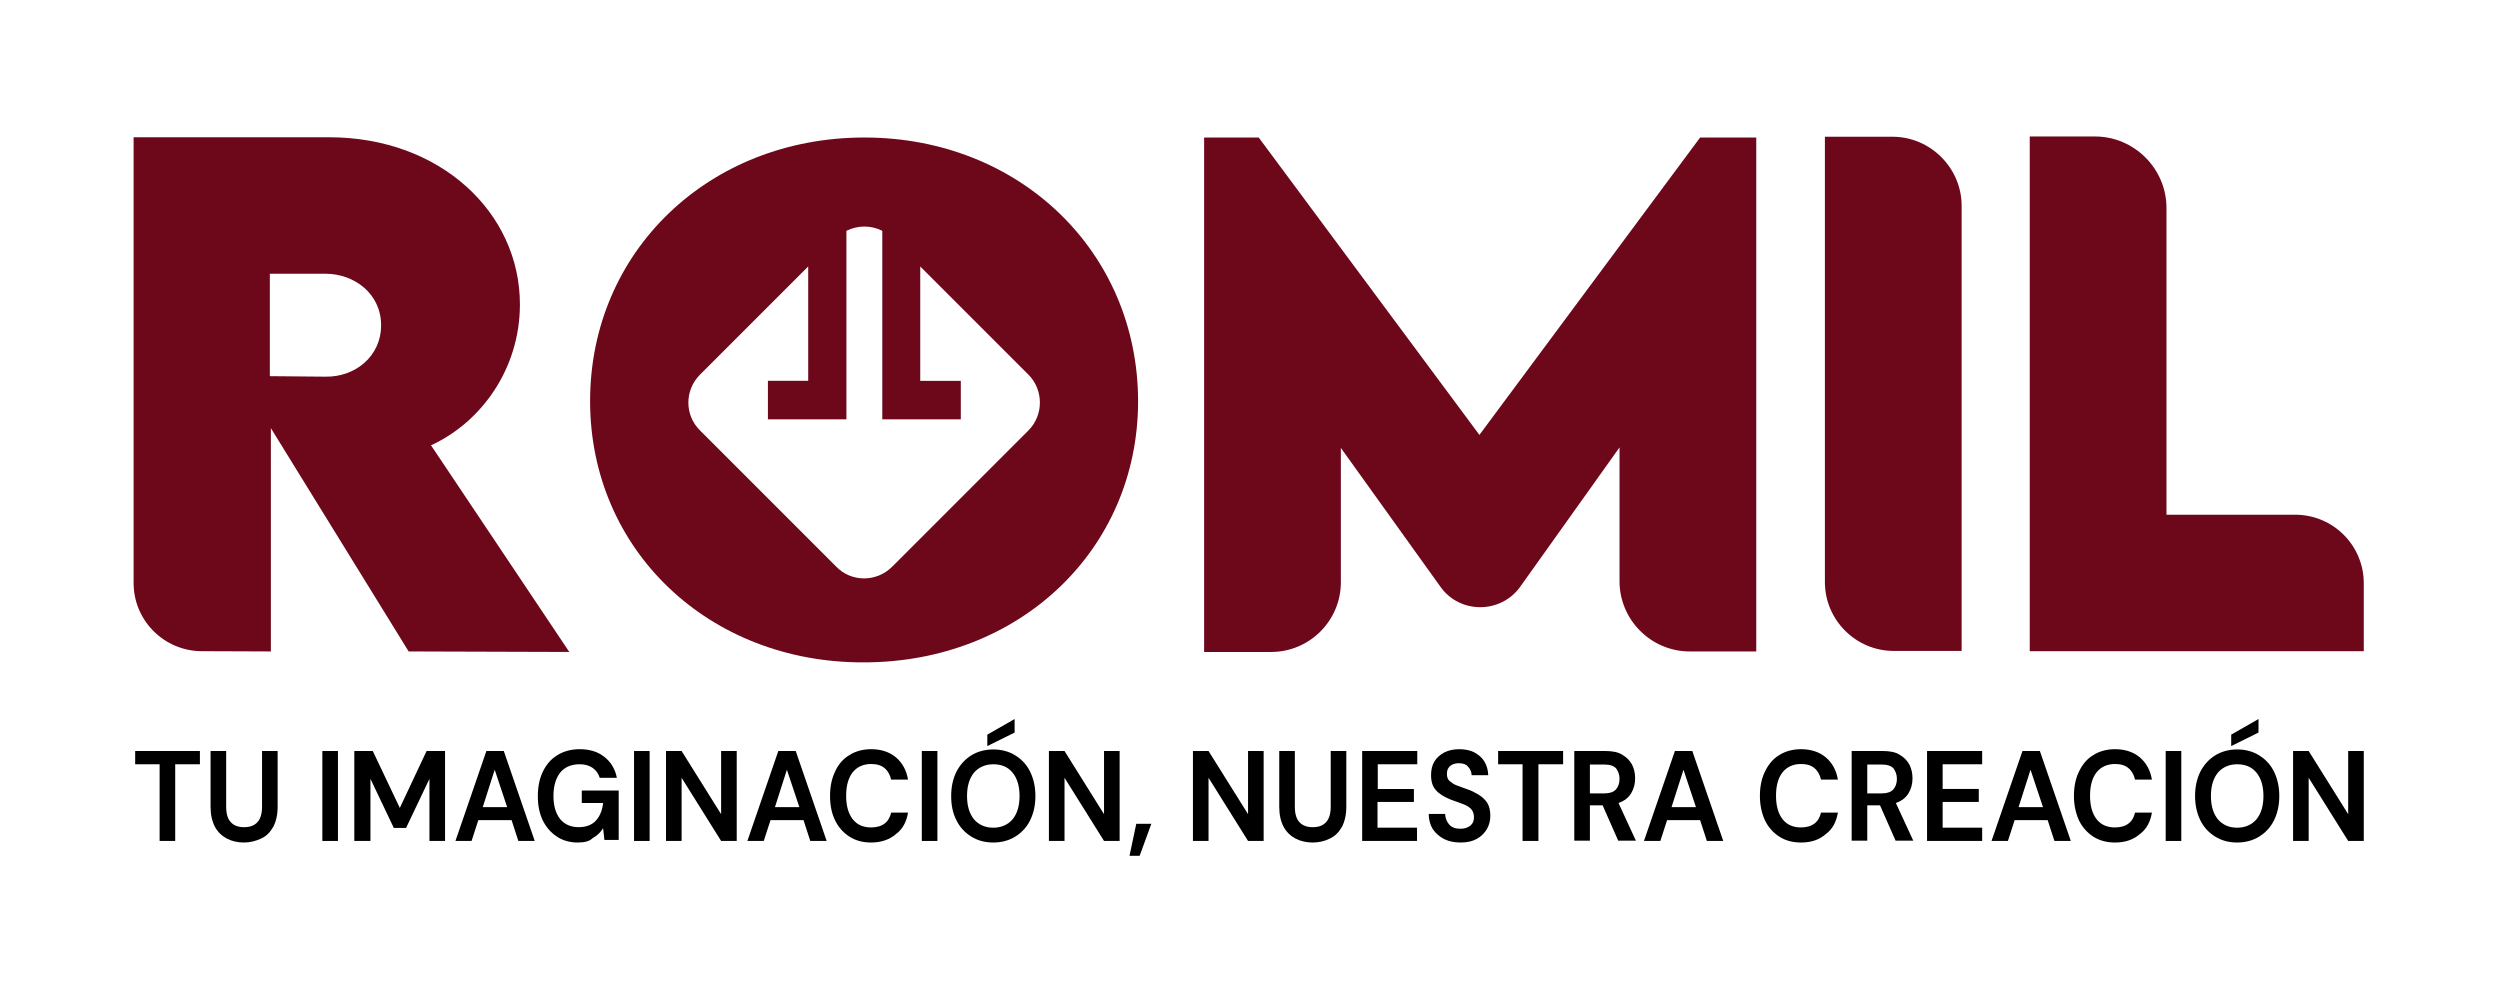 <?xml version="1.0" encoding="utf-8"?>
<!-- Generator: Adobe Illustrator 24.1.0, SVG Export Plug-In . SVG Version: 6.00 Build 0)  -->
<svg version="1.1" id="Capa_1" xmlns="http://www.w3.org/2000/svg" xmlns:xlink="http://www.w3.org/1999/xlink" x="0px" y="0px"
	 viewBox="0 0 961.7 381.6" style="enable-background:new 0 0 961.7 381.6;" xml:space="preserve">
<style type="text/css">
	.st0{fill:#6D071A;}
	.st1{enable-background:new    ;}
</style>
<g>
	<path class="st0" d="M157.2,250.6l-53-85.9v85.9l-26.7-0.1c-14.4-0.1-26.1-11.8-26.1-26.2V52.8h75.2c42.7,0,73.4,28.9,73.4,64.3
		c0,24.7-14.8,45.3-34.2,54.2l53.2,79.5L157.2,250.6L157.2,250.6z M103.8,144.7l21.4,0.2c11.3,0.2,21.4-7.7,21.4-19.8
		s-10.3-19.8-21.4-19.8h-21.4V144.7z"/>
	<path class="st0" d="M675.6,52.9v197.7H650c-14.9,0-27-12.2-27-27v-51.5l-38.2,53.6c-7.5,10.5-23.3,10.5-30.7,0l-38.3-53.4V224
		c0,14.8-12.1,26.8-26.8,26.8h-25.8V52.9h21l84.9,114.4L654,52.9H675.6z"/>
	<path class="st0" d="M702,52.6h26c14.6,0,26.6,12,26.6,26.6v171.2h-26.1c-14.6,0-26.5-11.9-26.5-26.5V52.6z"/>
	<path class="st0" d="M909.3,250.5H780.8v-198h25.1c15.1,0,27.5,12.4,27.5,27.5v118h49.5c14.6,0,26.4,11.8,26.4,26.4V250.5z"/>
	<path class="st0" d="M332.5,52.9C272.7,52.9,227,96.7,227,154.3c0,57.3,45.7,100.7,105.3,100.5c59.8,0,105.5-43.3,105.5-100.5
		C437.7,96.7,392.1,52.9,332.5,52.9z M395.6,165.6L343.2,218c-6,6-15.7,6-21.5,0l-52.4-52.4c-6-5.9-6-15.5,0-21.5l41.6-41.6v44
		h-15.5v14.8h30.2V88.8c4.3-2.2,9.5-2.2,13.8,0v72.5h30.2v-14.8H354v-44l41.6,41.6C401.5,150,401.5,159.7,395.6,165.6z"/>
</g>
<g class="st1">
	<path d="M61.4,323.5V294H52v-5.1h24.9v5.1h-9.5v29.5H61.4z"/>
	<path d="M93.8,324.1c-2.3,0-4.6-0.5-6.5-1.5s-3.5-2.5-4.6-4.5c-1.1-2.1-1.7-4.6-1.7-7.8v-21.4h6v21.4c0,2.7,0.6,4.8,1.8,6
		c1.2,1.3,2.9,1.9,5.1,1.9s3.9-0.6,5.1-1.9s1.8-3.3,1.8-6v-21.4h6v21.4c0,3.1-0.6,5.7-1.7,7.8c-1.2,2.1-2.7,3.6-4.7,4.5
		S96.3,324.1,93.8,324.1z"/>
	<path d="M124,323.5v-34.6h6v34.6H124z"/>
	<path d="M136.3,323.5v-34.6h7.1l10.4,21.9l10.3-21.9h7.1v34.6h-6v-23.9l-9,18.9h-4.7l-9-18.9v23.9H136.3z"/>
	<path d="M175.2,323.5l11.9-34.6h6.7l11.9,34.6h-6.3l-2.6-8H184l-2.6,8H175.2z M185.7,310.5h9.4l-4.8-14.4L185.7,310.5z"/>
	<path d="M222.2,324.1c-3,0-5.8-0.8-8-2.3c-2.3-1.5-4.1-3.6-5.4-6.2c-1.3-2.7-1.9-5.7-1.9-9.3c0-3.6,0.6-6.7,1.9-9.4
		c1.3-2.7,3.1-4.9,5.6-6.4c2.4-1.5,5.3-2.3,8.6-2.3c3.9,0,7,1,9.4,2.9c2.5,1.9,4.2,4.6,4.9,8.1h-6.6c-0.5-1.6-1.4-2.9-2.7-3.8
		s-2.9-1.4-5-1.4c-3.3,0-5.8,1.1-7.5,3.2c-1.7,2.2-2.6,5.2-2.6,9s0.9,6.8,2.6,8.9c1.7,2.1,4.2,3.1,7.1,3.1c2.9,0,5.2-0.9,6.7-2.6
		c1.5-1.7,2.4-3.9,2.7-6.7h-8.2v-4.8h14.2v19h-5.5l-0.5-4.5c-1,1.6-2.3,2.9-4,3.8C226.7,323.7,224.7,324.1,222.2,324.1z"/>
	<path d="M243.9,323.5v-34.6h6v34.6H243.9z"/>
	<path d="M256.2,323.5v-34.6h6l15.2,24.3v-24.3h6v34.6h-6l-15.2-24.3v24.3H256.2z"/>
	<path d="M287.5,323.5l11.9-34.6h6.7l11.9,34.6h-6.3l-2.6-8h-12.7l-2.6,8H287.5z M298.1,310.5h9.4l-4.8-14.4L298.1,310.5z"/>
	<path d="M335.1,324.1c-3.3,0-6.1-0.8-8.4-2.3c-2.3-1.5-4.2-3.6-5.5-6.3c-1.3-2.7-1.9-5.8-1.9-9.3s0.6-6.6,1.9-9.3
		c1.2-2.7,3-4.9,5.5-6.4c2.3-1.5,5.2-2.3,8.4-2.3c3.9,0,7.1,1.1,9.5,3.1c2.5,2.1,4.1,5,4.7,8.6h-6.5c-0.4-1.8-1.2-3.3-2.5-4.4
		c-1.3-1.1-3-1.6-5.2-1.6c-3,0-5.4,1.1-7.1,3.2c-1.7,2.2-2.5,5.2-2.5,9c0,3.8,0.8,6.8,2.5,9c1.7,2.2,4.1,3.2,7.1,3.2
		c2.1,0,3.9-0.5,5.2-1.5c1.3-1,2.1-2.4,2.5-4.2h6.5c-0.6,3.6-2.1,6.4-4.7,8.3C342.2,323,338.9,324.1,335.1,324.1z"/>
	<path d="M354.6,323.5v-34.6h6v34.6H354.6z"/>
	<path d="M382.1,324.1c-3.3,0-6.1-0.8-8.5-2.3s-4.4-3.6-5.7-6.3c-1.4-2.7-2-5.8-2-9.3c0-3.6,0.7-6.6,2-9.3c1.4-2.7,3.3-4.8,5.7-6.3
		c2.4-1.5,5.3-2.3,8.5-2.3s6.1,0.8,8.5,2.3c2.4,1.5,4.4,3.6,5.7,6.3c1.3,2.7,2,5.8,2,9.3c0,3.6-0.7,6.6-2,9.3
		c-1.3,2.7-3.3,4.8-5.7,6.3S385.3,324.1,382.1,324.1z M382.1,318.4c3,0,5.6-1.1,7.4-3.2c1.8-2.2,2.7-5.2,2.7-9c0-3.8-0.9-6.8-2.7-9
		c-1.8-2.2-4.3-3.2-7.4-3.2c-3,0-5.6,1.1-7.4,3.2c-1.8,2.2-2.7,5.2-2.7,9c0,3.8,0.9,6.8,2.7,9C376.5,317.3,379,318.4,382.1,318.4z
		 M379.8,287v-4.4l10.5-6v5.2L379.8,287z"/>
	<path d="M403.5,323.5v-34.6h6l15.2,24.3v-24.3h6v34.6h-6l-15.2-24.3v24.3H403.5z"/>
	<path d="M434.5,329.2l2.6-12.3h5.8l-4.5,12.3H434.5z"/>
	<path d="M458.9,323.5v-34.6h6l15.2,24.3v-24.3h6v34.6h-6l-15.2-24.3v24.3H458.9z"/>
	<path d="M504.9,324.1c-2.3,0-4.6-0.5-6.5-1.5s-3.5-2.5-4.6-4.5c-1.1-2.1-1.7-4.6-1.7-7.8v-21.4h6v21.4c0,2.7,0.6,4.8,1.8,6
		c1.2,1.3,2.9,1.9,5.1,1.9s3.9-0.6,5.1-1.9s1.8-3.3,1.8-6v-21.4h6v21.4c0,3.1-0.6,5.7-1.7,7.8c-1.2,2.1-2.7,3.6-4.7,4.5
		C509.6,323.6,507.3,324.1,504.9,324.1z"/>
	<path d="M524,323.5v-34.6h21.2v5.1H530v9.5h13.9v5h-14v9.9h15.2v5.1L524,323.5L524,323.5z"/>
	<path d="M561.9,324.1c-2.3,0-4.5-0.4-6.3-1.3c-1.8-0.9-3.3-2.2-4.4-3.8c-1-1.6-1.6-3.6-1.6-5.9h6.3c0.1,1.6,0.6,3,1.6,4.1
		c1,1.1,2.4,1.6,4.3,1.6c1.6,0,2.8-0.4,3.8-1.2s1.4-1.8,1.4-3.2c0-1.4-0.4-2.5-1.2-3.3c-0.8-0.8-1.9-1.4-3.3-1.9
		c-1.3-0.5-2.8-1-4.4-1.6c-2.5-1-4.5-2.2-5.7-3.6c-1.3-1.4-1.9-3.3-1.9-5.8c0-2.1,0.4-3.8,1.3-5.3c0.9-1.5,2.2-2.6,3.9-3.5
		c1.6-0.8,3.6-1.2,5.7-1.2c2.1,0,4.1,0.4,5.7,1.2c1.6,0.9,2.9,1.9,3.9,3.5c0.9,1.5,1.4,3.2,1.5,5.3h-6.4c0-1.2-0.5-2.3-1.3-3.2
		c-0.8-1-2-1.4-3.6-1.4c-1.3,0-2.4,0.3-3.3,1c-0.9,0.8-1.3,1.7-1.3,3.1c0,1.2,0.3,2.1,1,2.7c0.7,0.6,1.6,1.3,2.7,1.7
		c1.2,0.4,2.5,1,4.1,1.5c1.6,0.5,3,1.3,4.4,2.1c1.3,0.8,2.4,1.8,3.3,3.1c0.8,1.3,1.2,3,1.2,5c0,1.8-0.4,3.5-1.3,5.1
		c-0.9,1.5-2.1,2.8-3.9,3.8C566.5,323.6,564.4,324.1,561.9,324.1z"/>
	<path d="M585.7,323.5V294h-9.4v-5.1h25v5.1h-9.5v29.5H585.7z"/>
	<path d="M605.6,323.5v-34.6h12c2.6,0,4.8,0.4,6.4,1.4c1.7,1,2.9,2.2,3.8,3.8c0.8,1.6,1.2,3.3,1.2,5.3c0,2.2-0.5,4-1.5,5.7
		c-1,1.7-2.6,3-4.9,3.8l6.7,14.5h-6.8l-6-13.6h-4.9v13.6h-6V323.5z M611.6,305.2h5.6c2,0,3.5-0.5,4.4-1.5c0.9-1,1.4-2.4,1.4-4.1
		c0-1.6-0.5-2.9-1.3-4c-0.9-1-2.4-1.5-4.5-1.5h-5.6V305.2z"/>
	<path d="M632.4,323.5l11.9-34.6h6.7l11.9,34.6h-6.3l-2.6-8h-12.7l-2.6,8H632.4z M643,310.5h9.4l-4.8-14.4L643,310.5z"/>
	<path d="M692.8,324.1c-3.3,0-6.1-0.8-8.4-2.3c-2.3-1.5-4.2-3.6-5.5-6.3c-1.2-2.7-1.9-5.8-1.9-9.3s0.6-6.6,1.9-9.3s3-4.9,5.5-6.4
		c2.3-1.5,5.2-2.3,8.4-2.3c3.9,0,7.1,1.1,9.5,3.1c2.5,2.1,4.1,5,4.7,8.6h-6.5c-0.4-1.8-1.2-3.3-2.5-4.4c-1.3-1.1-3-1.6-5.2-1.6
		c-3,0-5.4,1.1-7.1,3.2c-1.7,2.2-2.5,5.2-2.5,9c0,3.8,0.8,6.8,2.5,9c1.7,2.2,4.1,3.2,7.1,3.2c2.1,0,3.9-0.5,5.2-1.5
		c1.3-1,2.1-2.4,2.5-4.2h6.5c-0.6,3.6-2.1,6.4-4.7,8.3C699.9,323,696.8,324.1,692.8,324.1z"/>
	<path d="M712.3,323.5v-34.6h12c2.6,0,4.8,0.4,6.4,1.4c1.7,1,2.9,2.2,3.8,3.8c0.8,1.6,1.2,3.3,1.2,5.3c0,2.2-0.5,4-1.5,5.7
		c-1,1.7-2.6,3-4.9,3.8l6.7,14.5h-6.8l-6-13.6h-4.9v13.6h-6V323.5z M718.3,305.2h5.6c2,0,3.5-0.5,4.4-1.5s1.4-2.4,1.4-4.1
		c0-1.6-0.5-2.9-1.3-4c-0.9-1-2.4-1.5-4.5-1.5h-5.6V305.2z"/>
	<path d="M741.3,323.5v-34.6h21.2v5.1h-15.2v9.5h13.9v5h-13.9v9.9h15.2v5.1L741.3,323.5L741.3,323.5z"/>
	<path d="M766.1,323.5l11.9-34.6h6.7l11.9,34.6h-6.3l-2.6-8h-12.7l-2.6,8H766.1z M776.5,310.5h9.4l-4.8-14.4L776.5,310.5z"/>
	<path d="M813.6,324.1c-3.3,0-6.1-0.8-8.4-2.3s-4.2-3.6-5.5-6.3c-1.2-2.7-1.9-5.8-1.9-9.3s0.6-6.6,1.9-9.3c1.3-2.7,3-4.9,5.5-6.4
		c2.3-1.5,5.2-2.3,8.4-2.3c3.9,0,7.1,1.1,9.5,3.1c2.5,2.1,4.1,5,4.7,8.6h-6.5c-0.4-1.8-1.2-3.3-2.5-4.4c-1.3-1.1-3-1.6-5.2-1.6
		c-3,0-5.4,1.1-7.1,3.2c-1.7,2.2-2.5,5.2-2.5,9c0,3.8,0.8,6.8,2.5,9c1.7,2.2,4.1,3.2,7.1,3.2c2.1,0,3.9-0.5,5.2-1.5
		c1.3-1,2.1-2.4,2.5-4.2h6.5c-0.6,3.6-2.1,6.4-4.7,8.3C820.7,323,817.5,324.1,813.6,324.1z"/>
	<path d="M833.1,323.5v-34.6h6v34.6H833.1z"/>
	<path d="M860.6,324.1c-3.3,0-6.1-0.8-8.5-2.3s-4.4-3.6-5.7-6.3c-1.3-2.7-2-5.8-2-9.3c0-3.6,0.7-6.6,2-9.3c1.4-2.7,3.3-4.8,5.7-6.3
		c2.4-1.5,5.3-2.3,8.5-2.3c3.3,0,6.1,0.8,8.5,2.3c2.4,1.5,4.4,3.6,5.7,6.3s2,5.8,2,9.3c0,3.6-0.7,6.6-2,9.3s-3.3,4.8-5.7,6.3
		S863.8,324.1,860.6,324.1z M860.6,318.4c3,0,5.6-1.1,7.4-3.2c1.8-2.2,2.7-5.2,2.7-9c0-3.8-0.9-6.8-2.7-9c-1.8-2.2-4.3-3.2-7.4-3.2
		c-3,0-5.6,1.1-7.4,3.2c-1.8,2.2-2.7,5.2-2.7,9c0,3.8,0.9,6.8,2.7,9C855,317.3,857.5,318.4,860.6,318.4z M858.3,287v-4.4l10.5-6v5.2
		L858.3,287z"/>
	<path d="M882.1,323.5v-34.6h6l15.2,24.3v-24.3h6v34.6h-6l-15.2-24.3v24.3H882.1z"/>
</g>
</svg>
